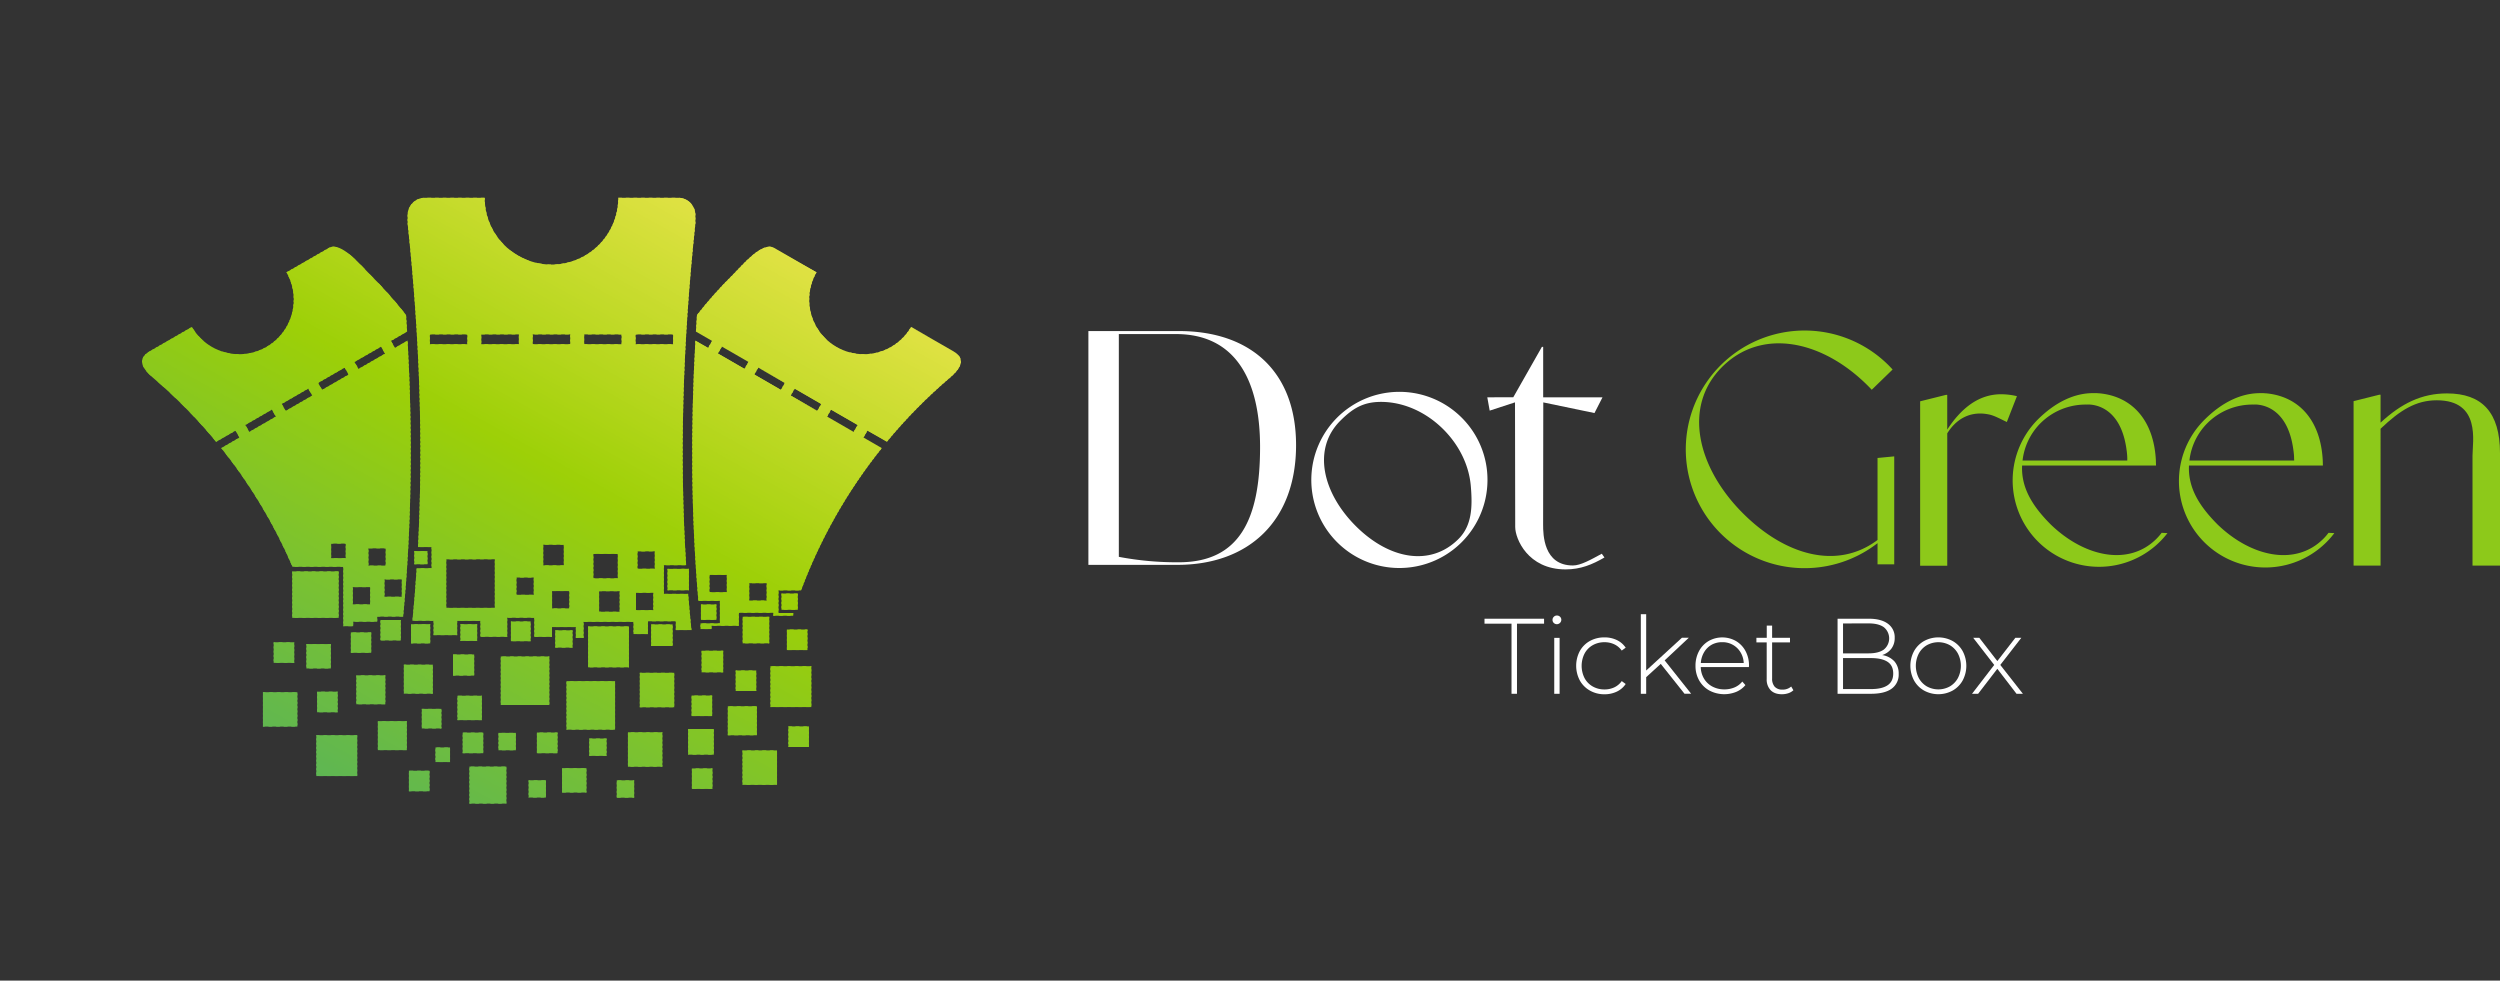 <svg xmlns="http://www.w3.org/2000/svg" xmlns:xlink="http://www.w3.org/1999/xlink" viewBox="0 0 1678.81 658.5">
  <rect x="0" y="0" width="1678.81" height="658.5" fill="#333333" stroke="none"/>
  <defs>
    <clipPath id="e3e6a2cd-a800-43d9-9f94-9d147054bb00" transform="translate(95.42 132.81)">
      <path d="M181.53,284.07q1.71-17.46,2.86-35.3h10V234.58h-9.12Q190.61,132,178.3,17.18V11.56A11.61,11.61,0,0,1,189.87,0h40.18a44.86,44.86,0,1,0,89.72,0H360a11.59,11.59,0,0,1,11.56,11.56v5.62q-13,121.68-6.21,229.55H350.4V266h16.28q1,12.24,2.23,24.31H358.4v-5.94H339.68V293H330v-8.2H296.47v10.77h-5.2v-7.31h-16v6.59H263.38V282H245.2v12.83h-18V284.14H211.58v9.54H195.73v-9.61Zm-21.45-.52h13.67v13.67H160.08V283.55Zm117.36,6.92v11.62h11.62V290.47ZM433,289.93h13.8v13.8H433v-13.8Zm-219.24-3.57v11.22H225V286.36Zm215.59-20.6h10.95V276.7H429.38V265.76Zm-246.56-28.5v8.83h8.84v-8.83ZM117,360.9h27.46v27.45H117V360.9ZM81.15,332h23.12v23.12H81.15V332Zm62.72-11.33h19.47v19.47H143.87V320.7ZM219.79,382h24.82v24.81H219.79V382ZM334.22,319h23.12v23.13H334.22V319Zm-158.45-5.46h19.47V333H175.77V313.55Zm36,20.84h16.4v16.4h-16.4v-16.4Zm114.48,24.55h23.12v23.12H326.25V358.94Zm-167.93-7.5h19.47v19.47H158.32V351.44ZM282,383h16.39v16.39H282V383Zm-16.83-23.88h13.81V373H265.12V359.14Zm-25.8.23H251V371H239.32V359.37ZM197,369.13h9.79v9.79H197v-9.79Zm88-44.56h32.61v32.61H285V324.57Zm137-10H449.4V342H421.94V314.56Zm-28.62,26.88h19.47v19.47H393.32V341.44ZM369,334.26h13.81v13.8H369v-13.8Zm-50.2,56.95h11.63v11.63H318.75V391.21Zm50.49-8H383V397h-13.8v-13.8Zm33.95-12.1h23.13v23.12H403.19V371.07Zm-4.63-53.69h13.8v13.81h-13.8V317.38Zm-31.9,39.33h17.21v17.2H366.66v-17.2ZM434,355h13.8v13.8H434V355ZM179.17,384.74H193v13.81H179.17V384.74Zm-61.64-53.06h13.81v13.81H117.53V331.68Zm70.3,11.52H201v13.19H187.83V343.2Zm27.45,15.94h13.81V373H215.28V359.14Zm44.28,32h11.63v11.63H259.56V391.12Zm40.71-28H311.9v11.63H300.27V363.09Zm41.55-76.62v14.45h14.45V286.47Zm-94.15-2v13.24h13.24V284.48Zm128.06,19.66h14.48v14.48H375.73V304.14Zm-.45-31.1h10.38v10.38H375.28V273Zm-22.45-23.88v14.38h14.38V249.16Zm50.48,32.18h17.82v17.81H403.31V281.34Zm-103.83,6.47v27.46h27.46V287.81ZM240.85,308h32.61v32.61H240.85V308Zm-32.07-1.32H223v14.19H208.78V306.66Zm-28.19-20.34v12.89h12.89V286.32Zm-40.4,5.53h13.67v13.67H140.19V291.85ZM88.36,298.5h13.8v13.81H88.36V298.5Zm22,1.19h16.39v16.4H110.33v-16.4Zm-9.5-48.78H132V282.1H100.83V250.91Zm41,33.8H157.9v-3.45h17.4c5.88-61.51,6.41-123.62,3-185.39l-8.5,4.91-2.69-4.65,10.85-6.27c-.23-3.73-.47-7.47-.72-11.2a283.38,283.38,0,0,0-24.28-27.2c-5.4-5.28-19.31-22.56-27.55-17.8L96.93,50.07A36.65,36.65,0,0,1,33.45,86.73L5,103.14c-9.61,5.56-3.4,12.85,2.1,17.52a346.38,346.38,0,0,1,42.61,43.22l13-7.49L65.38,161,53.16,168.1A347.25,347.25,0,0,1,101,247.8h34.1v39.91h6.65v-3Zm233.57,4.93h6.94v-2.22h17.84l.53-.09v-8.64h23.12v2h13.38v-1.85h-9.89V263.65h15.16a346.8,346.8,0,0,1,54.23-95.55L484.44,161l2.68-4.65,13,7.49a346.38,346.38,0,0,1,42.61-43.22c5.5-4.67,11.71-12,2.09-17.52L516.37,86.73a36.65,36.65,0,0,1-63.48-36.66L424.45,33.66c-8.24-4.76-22.15,12.52-27.55,17.8a282,282,0,0,0-24.28,27.2c-.26,3.73-.49,7.47-.72,11.2l10.85,6.27-2.69,4.65-8.51-4.91c-3.25,58.23-3,116.76,2,174.81H388v15.1H375v3.86Zm5.6-36.38h11.62v11.62H381V253.26Zm26.76,5.57h11.62v11.63H407.71V258.83ZM251.38,255V266.6H263V255Zm18-22v13.81h13.81V233Zm5.93,31.12v11.63H286.9V264.12Zm31.58.06V278h13.81V264.18Zm-3.84-25v16.39h16.4V239.15Zm28.61,26.12V276.9h11.63V265.27Zm1-27.84v11.63h11.62V237.43Zm-128.41,5.33v32.61h32.6V242.76Zm-77.3-10.58h9.79V242h-9.79v-9.79Zm25,3.18h11.63V247H152V235.36Zm-10.44,26.05h11.63V273H141.51V261.41Zm21.26-5.15H174.4v11.62H162.77V256.26ZM274.91,91.74H262.32v6.57H287.5V91.74Zm47.13,0H296.86v6.57H322V91.74Zm34.54,0H331.4v6.57h25.18V91.74Zm50.6,18.5-2.68,4.65L386.68,104.6l2.68-4.65,17.82,10.29Zm24.44,14.1L428.94,129l-17.82-10.29,2.68-4.65,17.82,10.28Zm24.44,14.12-2.68,4.65-17.82-10.29,2.68-4.66,17.82,10.3Zm24.44,14.1-2.68,4.66L460,146.93l2.68-4.65,17.82,10.28ZM142.63,110.24,160.45,100l2.69,4.65-17.82,10.29-2.69-4.65Zm-24.43,14.1L136,114.06l2.69,4.65L120.88,129l-2.68-4.66ZM93.75,138.46l17.82-10.3,2.69,4.66L96.44,143.11l-2.69-4.65Zm-24.43,14.1,17.81-10.28,2.69,4.65L72,157.22l-2.68-4.66ZM227.78,91.74v6.57H253V91.74Zm-34.54,0v6.57h25.18V91.74Z" style="fill: none;clip-rule: evenodd"/>
    </clipPath>
  </defs>
  <g id="bc6bab3b-93c0-4d37-97b8-b8f9e6065e97" data-name="Layer 2">
    <g id="b995a3f0-cbb1-4a7c-83b3-d81d3a6acf01" data-name="Layer 1">
      <g style="clip-path: url(#e3e6a2cd-a800-43d9-9f94-9d147054bb00)">
        <polygon points="0.7 403.07 0.61 403.24 456.31 657.41 456.4 657.25 0.7 403.07" style="fill: #5db654;fill-rule: evenodd"/>
        <rect x="131.47" y="136.07" width="3.74" height="521.8" transform="translate(-182.86 452.77) rotate(-60.84)" style="fill: #5eb653"/>
        <rect x="132.69" y="133.89" width="3.74" height="521.8" transform="translate(-180.37 452.92) rotate(-60.86)" style="fill: #5eb652"/>
        <rect x="133.9" y="131.71" width="3.74" height="521.8" transform="translate(-177.83 452.75) rotate(-60.85)" style="fill: #5fb751"/>
        <rect x="135.12" y="129.53" width="3.74" height="521.8" transform="translate(-175.3 452.7) rotate(-60.85)" style="fill: #60b751"/>
        <rect x="136.34" y="127.35" width="3.74" height="521.8" transform="translate(-172.76 452.58) rotate(-60.84)" style="fill: #60b750"/>
        <rect x="137.55" y="125.17" width="3.74" height="521.8" transform="translate(-170.25 452.59) rotate(-60.85)" style="fill: #61b74f"/>
        <rect x="138.77" y="123" width="3.74" height="521.79" transform="translate(-167.73 452.58) rotate(-60.86)" style="fill: #61b84e"/>
        <rect x="139.98" y="120.82" width="3.74" height="521.79" transform="translate(-165.18 452.41) rotate(-60.84)" style="fill: #62b84e"/>
        <rect x="141.2" y="118.64" width="3.74" height="521.8" transform="translate(-162.67 452.49) rotate(-60.86)" style="fill: #63b84d"/>
        <rect x="142.41" y="116.46" width="3.74" height="521.8" transform="translate(-160.13 452.3) rotate(-60.84)" style="fill: #63b84c"/>
        <rect x="143.63" y="114.28" width="3.74" height="521.8" transform="translate(-157.61 452.31) rotate(-60.85)" style="fill: #64b94b"/>
        <rect x="144.85" y="112.1" width="3.74" height="521.79" transform="translate(-155.09 452.3) rotate(-60.86)" style="fill: #64b94b"/>
        <rect x="146.06" y="109.92" width="3.74" height="521.8" transform="translate(-152.54 452.11) rotate(-60.84)" style="fill: #65b94a"/>
        <rect x="147.28" y="107.74" width="3.74" height="521.8" transform="translate(-150.03 452.12) rotate(-60.85)" style="fill: #66b949"/>
        <rect x="148.49" y="105.56" width="3.74" height="521.8" transform="translate(-147.5 452.06) rotate(-60.85)" style="fill: #66ba49"/>
        <rect x="149.71" y="103.38" width="3.74" height="521.8" transform="translate(-144.97 452.01) rotate(-60.85)" style="fill: #67ba48"/>
        <rect x="150.93" y="101.2" width="3.74" height="521.8" transform="translate(-142.45 452) rotate(-60.85)" style="fill: #67ba47"/>
        <rect x="152.14" y="99.02" width="3.74" height="521.8" transform="translate(-139.91 451.83) rotate(-60.84)" style="fill: #68ba46"/>
        <rect x="153.36" y="96.84" width="3.74" height="521.8" transform="translate(-137.39 451.84) rotate(-60.85)" style="fill: #69bb46"/>
        <rect x="154.57" y="94.66" width="3.74" height="521.79" transform="translate(-134.86 451.72) rotate(-60.84)" style="fill: #69bb45"/>
        <rect x="155.79" y="92.48" width="3.74" height="521.8" transform="translate(-132.34 451.79) rotate(-60.86)" style="fill: #6abb44"/>
        <rect x="157" y="90.3" width="3.74" height="521.8" transform="translate(-129.81 451.67) rotate(-60.85)" style="fill: #6bbb43"/>
        <rect x="158.22" y="88.12" width="3.74" height="521.8" transform="translate(-127.29 451.65) rotate(-60.85)" style="fill: #6bbc43"/>
        <rect x="159.44" y="85.94" width="3.74" height="521.8" transform="translate(-124.76 451.58) rotate(-60.85)" style="fill: #6cbc42"/>
        <rect x="160.65" y="83.76" width="3.74" height="521.8" transform="translate(-122.23 451.46) rotate(-60.84)" style="fill: #6cbc41"/>
        <rect x="161.87" y="81.58" width="3.74" height="521.8" transform="translate(-119.7 451.47) rotate(-60.85)" style="fill: #6dbc40"/>
        <rect x="163.08" y="79.4" width="3.74" height="521.8" transform="translate(-117.18 451.4) rotate(-60.85)" style="fill: #6ebd40"/>
        <rect x="164.3" y="77.22" width="3.74" height="521.8" transform="translate(-114.65 451.44) rotate(-60.86)" style="fill: #6ebd3f"/>
        <rect x="165.51" y="75.04" width="3.74" height="521.8" transform="translate(-112.12 451.3) rotate(-60.85)" style="fill: #6fbd3e"/>
        <rect x="166.73" y="72.86" width="3.74" height="521.8" transform="translate(-109.59 451.18) rotate(-60.84)" style="fill: #6fbd3e"/>
        <rect x="167.95" y="70.68" width="3.74" height="521.8" transform="translate(-107.07 451.19) rotate(-60.85)" style="fill: #70be3d"/>
        <rect x="169.16" y="68.5" width="3.74" height="521.79" transform="translate(-104.54 451.07) rotate(-60.84)" style="fill: #71be3c"/>
        <rect x="170.38" y="66.32" width="3.74" height="521.8" transform="translate(-102.01 451.13) rotate(-60.86)" style="fill: #71be3b"/>
        <rect x="171.59" y="64.14" width="3.74" height="521.79" transform="translate(-99.49 451.08) rotate(-60.86)" style="fill: #72be3b"/>
        <rect x="172.81" y="61.96" width="3.74" height="521.8" transform="translate(-96.96 450.9) rotate(-60.84)" style="fill: #73bf3a"/>
        <rect x="174.02" y="59.79" width="3.74" height="521.8" transform="translate(-94.43 450.91) rotate(-60.85)" style="fill: #73bf39"/>
        <rect x="175.24" y="57.61" width="3.74" height="521.8" transform="translate(-91.9 450.77) rotate(-60.84)" style="fill: #74bf38"/>
        <rect x="176.46" y="55.43" width="3.74" height="521.8" transform="translate(-89.38 450.77) rotate(-60.85)" style="fill: #74bf38"/>
        <rect x="177.67" y="53.25" width="3.74" height="521.8" transform="translate(-86.85 450.66) rotate(-60.84)" style="fill: #75c037"/>
        <rect x="178.89" y="51.07" width="3.74" height="521.8" transform="translate(-84.32 450.75) rotate(-60.86)" style="fill: #76c036"/>
        <rect x="180.1" y="48.89" width="3.74" height="521.79" transform="translate(-81.8 450.61) rotate(-60.85)" style="fill: #76c035"/>
        <rect x="181.32" y="46.71" width="3.74" height="521.8" transform="translate(-79.27 450.49) rotate(-60.84)" style="fill: #77c035"/>
        <rect x="182.53" y="44.53" width="3.74" height="521.8" transform="translate(-76.74 450.49) rotate(-60.85)" style="fill: #77c134"/>
        <rect x="183.75" y="42.35" width="3.74" height="521.8" transform="translate(-74.22 450.38) rotate(-60.84)" style="fill: #78c133"/>
        <rect x="184.97" y="40.17" width="3.74" height="521.79" transform="translate(-71.69 450.43) rotate(-60.86)" style="fill: #79c133"/>
        <rect x="186.18" y="37.99" width="3.74" height="521.79" transform="translate(-69.16 450.38) rotate(-60.86)" style="fill: #79c132"/>
        <rect x="187.4" y="35.81" width="3.74" height="521.8" transform="translate(-66.64 450.23) rotate(-60.84)" style="fill: #7ac231"/>
        <rect x="188.61" y="33.63" width="3.74" height="521.8" transform="translate(-64.11 450.23) rotate(-60.85)" style="fill: #7bc230"/>
        <rect x="189.83" y="31.45" width="3.74" height="521.8" transform="translate(-61.58 450.12) rotate(-60.84)" style="fill: #7bc230"/>
        <rect x="191.04" y="29.27" width="3.74" height="521.8" transform="translate(-59.05 450.15) rotate(-60.86)" style="fill: #7cc22f"/>
        <rect x="192.26" y="27.09" width="3.74" height="521.79" transform="translate(-56.52 450.07) rotate(-60.85)" style="fill: #7cc32e"/>
        <rect x="193.48" y="24.91" width="3.74" height="521.8" transform="translate(-54 450) rotate(-60.85)" style="fill: #7dc32d"/>
        <rect x="194.69" y="22.73" width="3.74" height="521.8" transform="translate(-51.47 450) rotate(-60.86)" style="fill: #7ec32d"/>
        <rect x="195.91" y="20.55" width="3.74" height="521.8" transform="translate(-48.95 449.84) rotate(-60.84)" style="fill: #7ec32c"/>
        <rect x="197.12" y="18.37" width="3.74" height="521.8" transform="translate(-46.41 449.87) rotate(-60.86)" style="fill: #7fc42b"/>
        <rect x="198.34" y="16.19" width="3.74" height="521.8" transform="translate(-43.9 449.7) rotate(-60.84)" style="fill: #7fc42a"/>
        <rect x="199.55" y="14.01" width="3.74" height="521.8" transform="translate(-41.36 449.76) rotate(-60.86)" style="fill: #80c42a"/>
        <rect x="200.77" y="11.83" width="3.74" height="521.79" transform="translate(-38.83 449.7) rotate(-60.86)" style="fill: #81c429"/>
        <rect x="201.99" y="9.65" width="3.74" height="521.8" transform="translate(-36.31 449.59) rotate(-60.85)" style="fill: #81c528"/>
        <rect x="203.2" y="7.47" width="3.74" height="521.8" transform="translate(-33.78 449.57) rotate(-60.85)" style="fill: #82c527"/>
        <rect x="204.42" y="5.29" width="3.74" height="521.8" transform="translate(-31.27 449.4) rotate(-60.83)" style="fill: #82c527"/>
        <rect x="205.63" y="3.11" width="3.74" height="521.8" transform="translate(-28.72 449.46) rotate(-60.85)" style="fill: #83c526"/>
        <rect x="206.85" y="0.93" width="3.74" height="521.79" transform="translate(-26.2 449.37) rotate(-60.85)" style="fill: #84c625"/>
        <rect x="208.06" y="-1.24" width="3.74" height="521.79" transform="translate(-23.68 449.26) rotate(-60.84)" style="fill: #84c625"/>
        <rect x="209.28" y="-3.42" width="3.74" height="521.8" transform="translate(-21.13 449.34) rotate(-60.86)" style="fill: #85c624"/>
        <rect x="210.5" y="-5.6" width="3.74" height="521.8" transform="translate(-18.63 449.12) rotate(-60.83)" style="fill: #86c623"/>
        <rect x="211.71" y="-7.78" width="3.74" height="521.8" transform="translate(-16.09 449.18) rotate(-60.85)" style="fill: #86c722"/>
        <rect x="212.93" y="-9.96" width="3.74" height="521.79" transform="translate(-13.56 449.11) rotate(-60.85)" style="fill: #87c722"/>
        <rect x="214.14" y="-12.14" width="3.74" height="521.8" transform="translate(-11.05 449) rotate(-60.84)" style="fill: #87c721"/>
        <rect x="215.36" y="-14.32" width="3.74" height="521.8" transform="translate(-8.51 449) rotate(-60.85)" style="fill: #88c720"/>
        <rect x="216.57" y="-16.5" width="3.74" height="521.8" transform="translate(-5.98 448.93) rotate(-60.85)" style="fill: #89c81f"/>
        <rect x="217.79" y="-18.68" width="3.74" height="521.8" transform="translate(-3.45 448.91) rotate(-60.86)" style="fill: #89c81f"/>
        <rect x="219.01" y="-20.86" width="3.74" height="521.8" transform="translate(-0.95 448.75) rotate(-60.84)" style="fill: #8ac81e"/>
        <rect x="220.22" y="-23.04" width="3.74" height="521.8" transform="translate(1.61 448.8) rotate(-60.86)" style="fill: #8ac81d"/>
        <rect x="221.44" y="-25.22" width="3.74" height="521.79" transform="translate(4.13 448.72) rotate(-60.85)" style="fill: #8bc91c"/>
        <rect x="222.65" y="-27.4" width="3.74" height="521.8" transform="translate(6.64 448.61) rotate(-60.84)" style="fill: #8cc91c"/>
        <rect x="223.87" y="-29.58" width="3.74" height="521.8" transform="translate(9.2 448.67) rotate(-60.86)" style="fill: #8cc91b"/>
        <rect x="225.08" y="-31.76" width="3.74" height="521.8" transform="translate(11.69 448.47) rotate(-60.84)" style="fill: #8dc91a"/>
        <rect x="226.3" y="-33.94" width="3.74" height="521.8" transform="translate(14.24 448.52) rotate(-60.86)" style="fill: #8eca1a"/>
        <rect x="227.52" y="-36.12" width="3.74" height="521.79" transform="translate(16.76 448.44) rotate(-60.85)" style="fill: #8eca19"/>
        <rect x="228.73" y="-38.3" width="3.74" height="521.8" transform="translate(19.27 448.31) rotate(-60.84)" style="fill: #8fca18"/>
        <rect x="229.95" y="-40.48" width="3.74" height="521.79" transform="translate(21.82 448.34) rotate(-60.85)" style="fill: #8fca17"/>
        <rect x="231.16" y="-42.66" width="3.74" height="521.8" transform="translate(24.33 448.22) rotate(-60.84)" style="fill: #90cb17"/>
        <rect x="232.38" y="-44.84" width="3.74" height="521.8" transform="translate(26.89 448.27) rotate(-60.86)" style="fill: #91cb16"/>
        <rect x="233.59" y="-47.02" width="3.74" height="521.8" transform="translate(29.39 448.14) rotate(-60.85)" style="fill: #91cb15"/>
        <rect x="234.81" y="-49.2" width="3.74" height="521.8" transform="translate(31.9 448.03) rotate(-60.84)" style="fill: #92cb14"/>
        <rect x="236.03" y="-51.38" width="3.74" height="521.8" transform="translate(34.46 448.05) rotate(-60.85)" style="fill: #92cc14"/>
        <rect x="237.24" y="-53.56" width="3.74" height="521.79" transform="translate(36.95 447.89) rotate(-60.83)" style="fill: #93cc13"/>
        <rect x="238.46" y="-55.74" width="3.74" height="521.8" transform="translate(39.53 447.98) rotate(-60.86)" style="fill: #94cc12"/>
        <rect x="239.67" y="-57.92" width="3.74" height="521.79" transform="translate(42.05 447.9) rotate(-60.86)" style="fill: #94cc11"/>
        <rect x="240.89" y="-60.1" width="3.74" height="521.8" transform="translate(44.56 447.81) rotate(-60.85)" style="fill: #95cd11"/>
        <rect x="242.11" y="-62.28" width="3.74" height="521.8" transform="translate(47.1 447.78) rotate(-60.86)" style="fill: #95cd10"/>
        <rect x="243.32" y="-64.45" width="3.74" height="521.8" transform="translate(49.59 447.63) rotate(-60.84)" style="fill: #96cd0f"/>
        <rect x="244.54" y="-66.63" width="3.74" height="521.8" transform="translate(52.15 447.67) rotate(-60.86)" style="fill: #97cd0f"/>
        <rect x="245.75" y="-68.81" width="3.74" height="521.79" transform="translate(54.65 447.54) rotate(-60.84)" style="fill: #97ce0e"/>
        <rect x="246.97" y="-70.99" width="3.74" height="521.8" transform="translate(57.23 447.6) rotate(-60.86)" style="fill: #98ce0d"/>
        <rect x="248.18" y="-73.17" width="3.74" height="521.8" transform="translate(59.74 447.5) rotate(-60.86)" style="fill: #99ce0c"/>
        <rect x="249.4" y="-75.35" width="3.74" height="521.8" transform="translate(62.22 447.35) rotate(-60.84)" style="fill: #99ce0c"/>
        <rect x="250.61" y="-77.53" width="3.74" height="521.8" transform="translate(64.79 447.39) rotate(-60.86)" style="fill: #9acf0b"/>
        <rect x="251.83" y="-79.71" width="3.74" height="521.8" transform="translate(67.27 447.24) rotate(-60.84)" style="fill: #9acf0a"/>
        <rect x="253.05" y="-81.89" width="3.74" height="521.8" transform="translate(69.85 447.28) rotate(-60.86)" style="fill: #9bcf09"/>
        <rect x="254.26" y="-84.07" width="3.74" height="521.79" transform="translate(72.39 447.25) rotate(-60.86)" style="fill: #9ccf09"/>
        <rect x="255.48" y="-86.25" width="3.74" height="521.8" transform="translate(74.85 447.07) rotate(-60.84)" style="fill: #9cd008"/>
        <rect x="256.69" y="-88.43" width="3.74" height="521.8" transform="translate(77.43 447.11) rotate(-60.86)" style="fill: #9dd007"/>
        <rect x="257.91" y="-90.61" width="3.74" height="521.8" transform="translate(79.9 446.95) rotate(-60.83)" style="fill: #9ed008"/>
        <rect x="259.13" y="-92.79" width="3.74" height="521.8" transform="translate(82.48 446.99) rotate(-60.85)" style="fill: #9ed008"/>
        <rect x="260.34" y="-94.97" width="3.74" height="521.79" transform="translate(84.99 446.91) rotate(-60.85)" style="fill: #9fd109"/>
        <rect x="261.56" y="-97.15" width="3.74" height="521.8" transform="translate(87.54 446.89) rotate(-60.86)" style="fill: #a0d10a"/>
        <rect x="262.77" y="-99.33" width="3.74" height="521.8" transform="translate(90.08 446.86) rotate(-60.86)" style="fill: #a1d10b"/>
        <rect x="263.99" y="-101.51" width="3.74" height="521.8" transform="translate(92.53 446.67) rotate(-60.83)" style="fill: #a2d10b"/>
        <rect x="265.2" y="-103.69" width="3.74" height="521.8" transform="translate(95.11 446.71) rotate(-60.85)" style="fill: #a3d10c"/>
        <rect x="266.42" y="-105.87" width="3.74" height="521.8" transform="translate(97.6 446.58) rotate(-60.84)" style="fill: #a3d20d"/>
        <rect x="267.64" y="-108.05" width="3.74" height="521.8" transform="translate(100.16 446.58) rotate(-60.85)" style="fill: #a4d20d"/>
        <rect x="268.85" y="-110.23" width="3.74" height="521.79" transform="translate(102.72 446.57) rotate(-60.86)" style="fill: #a5d20e"/>
        <rect x="270.07" y="-112.41" width="3.74" height="521.8" transform="translate(105.2 446.44) rotate(-60.84)" style="fill: #a6d20f"/>
        <rect x="271.28" y="-114.59" width="3.74" height="521.8" transform="translate(107.76 446.44) rotate(-60.86)" style="fill: #a7d310"/>
        <rect x="272.5" y="-116.77" width="3.74" height="521.8" transform="translate(110.24 446.31) rotate(-60.84)" style="fill: #a7d310"/>
        <rect x="273.71" y="-118.95" width="3.74" height="521.8" transform="translate(112.8 446.3) rotate(-60.85)" style="fill: #a8d311"/>
        <rect x="274.93" y="-121.13" width="3.74" height="521.79" transform="translate(115.34 446.27) rotate(-60.86)" style="fill: #a9d312"/>
        <rect x="276.15" y="-123.31" width="3.74" height="521.79" transform="translate(117.81 446.12) rotate(-60.84)" style="fill: #aad313"/>
        <rect x="277.36" y="-125.48" width="3.74" height="521.8" transform="translate(120.42 446.19) rotate(-60.86)" style="fill: #abd413"/>
        <rect x="278.58" y="-127.66" width="3.74" height="521.8" transform="translate(122.87 446.03) rotate(-60.84)" style="fill: #acd414"/>
        <rect x="279.79" y="-129.84" width="3.74" height="521.8" transform="translate(125.43 446.02) rotate(-60.85)" style="fill: #acd415"/>
        <rect x="281.01" y="-132.02" width="3.74" height="521.79" transform="translate(127.97 445.98) rotate(-60.85)" style="fill: #add416"/>
        <rect x="282.22" y="-134.2" width="3.74" height="521.8" transform="translate(130.49 445.91) rotate(-60.85)" style="fill: #aed516"/>
        <rect x="283.44" y="-136.38" width="3.74" height="521.8" transform="translate(133.02 445.86) rotate(-60.85)" style="fill: #afd517"/>
        <rect x="284.66" y="-138.56" width="3.74" height="521.8" transform="translate(135.53 445.78) rotate(-60.85)" style="fill: #b0d518"/>
        <rect x="285.87" y="-140.74" width="3.74" height="521.8" transform="translate(138.06 445.73) rotate(-60.85)" style="fill: #b0d519"/>
        <rect x="287.09" y="-142.92" width="3.74" height="521.8" transform="translate(140.55 445.63) rotate(-60.84)" style="fill: #b1d519"/>
        <rect x="288.3" y="-145.1" width="3.74" height="521.8" transform="translate(143.11 445.61) rotate(-60.85)" style="fill: #b2d61a"/>
        <rect x="289.52" y="-147.28" width="3.74" height="521.79" transform="translate(145.66 445.58) rotate(-60.85)" style="fill: #b3d61b"/>
        <rect x="290.73" y="-149.46" width="3.74" height="521.79" transform="translate(148.13 445.46) rotate(-60.84)" style="fill: #b4d61c"/>
        <rect x="291.95" y="-151.64" width="3.74" height="521.8" transform="translate(150.74 445.5) rotate(-60.86)" style="fill: #b5d61c"/>
        <rect x="293.17" y="-153.82" width="3.74" height="521.8" transform="translate(153.19 445.35) rotate(-60.84)" style="fill: #b5d61d"/>
        <rect x="294.38" y="-156" width="3.74" height="521.8" transform="translate(155.75 445.33) rotate(-60.85)" style="fill: #b6d71e"/>
        <rect x="295.6" y="-158.18" width="3.74" height="521.8" transform="translate(158.31 445.31) rotate(-60.86)" style="fill: #b7d71f"/>
        <rect x="296.81" y="-160.36" width="3.74" height="521.8" transform="translate(160.76 445.17) rotate(-60.84)" style="fill: #b8d71f"/>
        <rect x="298.03" y="-162.54" width="3.74" height="521.8" transform="translate(163.36 445.2) rotate(-60.86)" style="fill: #b9d720"/>
        <rect x="299.24" y="-164.72" width="3.74" height="521.8" transform="translate(165.86 445.11) rotate(-60.85)" style="fill: #b9d821"/>
        <rect x="300.46" y="-166.9" width="3.74" height="521.8" transform="translate(168.42 445.09) rotate(-60.86)" style="fill: #bad821"/>
        <rect x="301.68" y="-169.08" width="3.74" height="521.79" transform="translate(170.94 445.03) rotate(-60.86)" style="fill: #bbd822"/>
        <rect x="302.89" y="-171.26" width="3.74" height="521.8" transform="translate(173.45 444.95) rotate(-60.85)" style="fill: #bcd823"/>
        <rect x="304.11" y="-173.44" width="3.74" height="521.8" transform="translate(176 444.92) rotate(-60.86)" style="fill: #bdd824"/>
        <rect x="305.32" y="-175.62" width="3.74" height="521.79" transform="translate(178.46 444.8) rotate(-60.84)" style="fill: #bed924"/>
        <rect x="306.54" y="-177.8" width="3.74" height="521.8" transform="translate(181.06 444.81) rotate(-60.86)" style="fill: #bed925"/>
        <rect x="307.75" y="-179.98" width="3.74" height="521.8" transform="translate(183.55 444.72) rotate(-60.85)" style="fill: #bfd926"/>
        <rect x="308.97" y="-182.16" width="3.74" height="521.8" transform="translate(186.08 444.67) rotate(-60.85)" style="fill: #c0d927"/>
        <rect x="310.19" y="-184.34" width="3.74" height="521.8" transform="translate(188.63 444.64) rotate(-60.86)" style="fill: #c1da27"/>
        <rect x="311.4" y="-186.52" width="3.74" height="521.8" transform="translate(191.08 444.51) rotate(-60.84)" style="fill: #c2da28"/>
        <rect x="312.62" y="-188.69" width="3.74" height="521.8" transform="translate(193.65 444.49) rotate(-60.85)" style="fill: #c2da29"/>
        <rect x="313.83" y="-190.87" width="3.74" height="521.79" transform="translate(196.14 444.4) rotate(-60.84)" style="fill: #c3da2a"/>
        <rect x="315.05" y="-193.05" width="3.74" height="521.8" transform="translate(198.74 444.41) rotate(-60.86)" style="fill: #c4da2a"/>
        <rect x="316.26" y="-195.23" width="3.74" height="521.8" transform="translate(201.26 444.34) rotate(-60.85)" style="fill: #c5db2b"/>
        <rect x="317.48" y="-197.41" width="3.74" height="521.8" transform="translate(203.72 444.23) rotate(-60.84)" style="fill: #c6db2c"/>
        <rect x="318.7" y="-199.59" width="3.74" height="521.8" transform="translate(206.29 444.21) rotate(-60.85)" style="fill: #c7db2d"/>
        <rect x="319.91" y="-201.77" width="3.74" height="521.8" transform="translate(208.77 444.12) rotate(-60.84)" style="fill: #c7db2d"/>
        <rect x="321.13" y="-203.95" width="3.74" height="521.8" transform="translate(211.36 444.11) rotate(-60.85)" style="fill: #c8db2e"/>
        <rect x="322.34" y="-206.13" width="3.74" height="521.79" transform="translate(213.93 444.09) rotate(-60.86)" style="fill: #c9dc2f"/>
        <rect x="323.56" y="-208.31" width="3.74" height="521.8" transform="translate(216.42 444) rotate(-60.85)" style="fill: #cadc30"/>
        <rect x="324.77" y="-210.49" width="3.74" height="521.8" transform="translate(218.93 443.94) rotate(-60.85)" style="fill: #cbdc30"/>
        <rect x="325.99" y="-212.67" width="3.74" height="521.8" transform="translate(221.42 443.85) rotate(-60.84)" style="fill: #cbdc31"/>
        <rect x="327.21" y="-214.85" width="3.74" height="521.8" transform="translate(223.99 443.83) rotate(-60.85)" style="fill: #ccdd32"/>
        <rect x="328.42" y="-217.03" width="3.74" height="521.8" transform="translate(226.47 443.73) rotate(-60.84)" style="fill: #cddd33"/>
        <rect x="329.64" y="-219.21" width="3.74" height="521.8" transform="translate(229.11 443.76) rotate(-60.86)" style="fill: #cedd33"/>
        <rect x="330.85" y="-221.39" width="3.74" height="521.79" transform="translate(231.61 443.69) rotate(-60.86)" style="fill: #cfdd34"/>
        <rect x="332.07" y="-223.57" width="3.74" height="521.8" transform="translate(234.05 443.57) rotate(-60.84)" style="fill: #d0dd35"/>
        <rect x="333.28" y="-225.75" width="3.74" height="521.8" transform="translate(236.63 443.55) rotate(-60.85)" style="fill: #d0de35"/>
        <rect x="334.5" y="-227.93" width="3.74" height="521.8" transform="translate(239.1 443.46) rotate(-60.84)" style="fill: #d1de36"/>
        <rect x="335.72" y="-230.11" width="3.74" height="521.79" transform="translate(241.7 443.45) rotate(-60.85)" style="fill: #d2de37"/>
        <rect x="336.93" y="-232.29" width="3.74" height="521.79" transform="translate(244.26 443.41) rotate(-60.86)" style="fill: #d3de38"/>
        <rect x="338.15" y="-234.47" width="3.74" height="521.8" transform="translate(246.71 443.31) rotate(-60.85)" style="fill: #d4df38"/>
        <rect x="339.36" y="-236.65" width="3.74" height="521.8" transform="translate(249.26 443.26) rotate(-60.85)" style="fill: #d4df39"/>
        <rect x="340.58" y="-238.83" width="3.74" height="521.8" transform="translate(251.73 443.17) rotate(-60.84)" style="fill: #d5df3a"/>
        <rect x="341.79" y="-241.01" width="3.74" height="521.8" transform="translate(254.3 443.14) rotate(-60.85)" style="fill: #d6df3b"/>
        <rect x="343.01" y="-243.19" width="3.74" height="521.79" transform="translate(256.86 443.1) rotate(-60.85)" style="fill: #d7df3b"/>
        <rect x="344.23" y="-245.37" width="3.74" height="521.8" transform="translate(259.38 443.05) rotate(-60.85)" style="fill: #d8e03c"/>
        <rect x="345.44" y="-247.55" width="3.74" height="521.8" transform="translate(261.93 443) rotate(-60.86)" style="fill: #d9e03d"/>
        <rect x="346.66" y="-249.73" width="3.74" height="521.8" transform="translate(264.36 442.89) rotate(-60.84)" style="fill: #d9e03e"/>
        <rect x="347.87" y="-251.9" width="3.74" height="521.8" transform="translate(266.94 442.86) rotate(-60.85)" style="fill: #dae03e"/>
        <rect x="349.09" y="-254.08" width="3.74" height="521.8" transform="translate(269.41 442.77) rotate(-60.84)" style="fill: #dbe13f"/>
        <rect x="350.3" y="-256.26" width="3.74" height="521.8" transform="translate(272.03 442.77) rotate(-60.86)" style="fill: #dce140"/>
        <rect x="351.52" y="-258.44" width="3.74" height="521.79" transform="translate(274.54 442.7) rotate(-60.85)" style="fill: #dde141"/>
        <rect x="352.74" y="-260.62" width="3.74" height="521.8" transform="translate(277.05 442.64) rotate(-60.85)" style="fill: #dee141"/>
        <rect x="353.95" y="-262.8" width="3.74" height="521.8" transform="translate(279.59 442.59) rotate(-60.85)" style="fill: #dee142"/>
        <rect x="355.17" y="-264.98" width="3.74" height="521.8" transform="translate(282.05 442.5) rotate(-60.84)" style="fill: #dfe243"/>
        <rect x="357.26" y="-265.67" width="0.32" height="521.8" transform="translate(283.07 442.6) rotate(-60.88)" style="fill: #e0e244"/>
      </g>
      <g>
        <g>
          <path d="M774.92,166.09c0,50.88-31.7,80.42-79.78,80.42H635.46v-157h61C744.52,89.55,774.91,116.93,774.92,166.09Zm-24.17,1.3c0-44.42-16.16-75.86-56.47-75.86H655.9V241.12a208.19,208.19,0,0,0,40.26,3.65C737.13,244.77,750.75,215.68,750.75,167.39Z" transform="translate(95.42 132.81)" style="fill: #fff"/>
          <path d="M903.46,189.48a59.15,59.15,0,1,1-17.32-41.83A58.85,58.85,0,0,1,903.46,189.48Zm-11.2,4.07c-1.17-13.79-7.69-27.27-18.38-38-12.21-12.21-27.47-18.48-41.88-18.48-11.76,0-18.87,4.17-27.39,12.69-18.93,18.94-11.83,48.45,10.39,70.66s50,27.65,69,8.71C893.12,220,893.44,207.38,892.26,193.55Z" transform="translate(95.42 132.81)" style="fill: #fff"/>
          <path d="M982,241.56c-8.2,4.75-16,8-26.09,8-25.44,0-33.83-20.7-33.83-28.45l-.14-83.73-17,5.56L903.33,134l17.46-.05L940,100.13h.86V134H980.7l-5.39,10.56-34.38-7.15-.11,82c0,6.69.21,27.51,20,27.51,5.17,0,11.86-3.79,19.41-7.89Z" transform="translate(95.42 132.81)" style="fill: #fff"/>
          <path d="M1176.6,173.66v72.51h-11.21V231.93a79.79,79.79,0,1,1,7.45-119.41c.91.92,1.82,1.87,2.66,2.82l-14,13.59c-.85-.92-1.72-1.82-2.59-2.69C1128.36,95.67,1087.67,87,1061,113.62s-16.6,67.68,14,98.25c28.27,28.27,63.31,38.28,90.39,17.93V174.73Z" transform="translate(95.42 132.81)" style="fill: #8dc91a"/>
          <path d="M1259,133.23l-6.78,17.35c-4.09-1.94-8.36-4.28-11.72-5-10.77-2.39-21.18,1.2-28.29,12.62v88.9H1194V136.68l17.33-4.32h.86v23.3c9.49-14.45,21.13-23.72,36.22-23.72A45.83,45.83,0,0,1,1259,133.23Z" transform="translate(95.42 132.81)" style="fill: #8dc91a"/>
          <path d="M1360.09,225.19a58,58,0,1,1-87.36-76c12-12,25-18.19,38-18v0c.31,0,.59,0,.87,0s.56,0,.84,0c.51,0,1,.08,1.53.1.08,0,.13,0,.18,0,22.28,2,36.78,18.23,38.15,45,0,1.14.08,2.31.1,3.51h-89.93c-.66,14.79,6.71,27.07,19.33,39.69,22.57,21.73,52.34,28.1,70.91,9.49a36,36,0,0,0,3.47-4Zm-97.32-48.73h70.33c0-.47,0-.92,0-1.38a1.32,1.32,0,0,0,0-.28,39,39,0,0,0-.29-4,6.57,6.57,0,0,0-.1-.82c-4.12-33.59-26.93-31.11-26.93-31.11a42.91,42.91,0,0,0-30.87,12.43A42.28,42.28,0,0,0,1262.77,176.46Z" transform="translate(95.42 132.81)" style="fill: #8dc91a"/>
          <path d="M1472.15,225.19a58.67,58.67,0,0,1-5.3,6.09,58,58,0,0,1-82.06-82.07c12-12,25-18.19,38-18v0c.31,0,.58,0,.86,0s.56,0,.85,0c.51,0,1,.08,1.53.1.07,0,.13,0,.17,0,22.28,2,36.78,18.23,38.16,45,.05,1.14.08,2.31.1,3.51h-89.93c-.67,14.79,6.71,27.07,19.32,39.69,22.58,21.73,52.34,28.1,70.92,9.49a37,37,0,0,0,3.46-4Zm-97.32-48.73h70.34c0-.47,0-.92-.06-1.38a1.32,1.32,0,0,0,0-.28c0-1.38-.13-2.73-.28-4a6.51,6.51,0,0,0-.11-.82c-4.12-33.59-26.93-31.11-26.93-31.11a42.88,42.88,0,0,0-30.86,12.43A42.23,42.23,0,0,0,1374.83,176.46Z" transform="translate(95.42 132.81)" style="fill: #8dc91a"/>
          <path d="M1583.39,171.49V247h-18.46V173.21c0-9.48,5.75-37.22-24-37.22-14,0-24.59,6.61-37.74,19.11V247h-18.12V136.57l17.26-4.32h.86V151c14-12.94,27.6-19.62,44.63-19.62C1571.32,131.39,1583.4,144.11,1583.39,171.49Z" transform="translate(95.42 132.81)" style="fill: #8dc91a"/>
        </g>
        <g>
          <path d="M919.6,286H901.46v-3.32h40V286H923.27v47.08H919.6Z" transform="translate(95.42 132.81)" style="fill: #fff"/>
          <path d="M948,285.53a2.72,2.72,0,0,1-.86-2.06,2.81,2.81,0,0,1,.86-2.08,2.84,2.84,0,0,1,2.09-.87,2.94,2.94,0,0,1,2.09.83,2.75,2.75,0,0,1,.86,2,3,3,0,0,1-3,3A2.92,2.92,0,0,1,948,285.53Zm.29,10h3.6v37.58h-3.6Z" transform="translate(95.42 132.81)" style="fill: #fff"/>
          <path d="M972.23,330.92a17.56,17.56,0,0,1-6.77-6.8,21.16,21.16,0,0,1,0-19.73,17.35,17.35,0,0,1,6.77-6.77,19.81,19.81,0,0,1,9.79-2.41,19.06,19.06,0,0,1,8.25,1.76,15,15,0,0,1,6,5.15l-2.66,1.95a12.83,12.83,0,0,0-5-4.21,15.24,15.24,0,0,0-6.59-1.41,15.69,15.69,0,0,0-7.88,2,14.05,14.05,0,0,0-5.47,5.58,18.3,18.3,0,0,0,0,16.56,14.05,14.05,0,0,0,5.47,5.58,15.69,15.69,0,0,0,7.88,2,15.39,15.39,0,0,0,6.59-1.4,12.85,12.85,0,0,0,5-4.22l2.66,1.95a14.92,14.92,0,0,1-6,5.15,19.06,19.06,0,0,1-8.25,1.76A19.42,19.42,0,0,1,972.23,330.92Z" transform="translate(95.42 132.81)" style="fill: #fff"/>
          <path d="M1019.82,313l-9.79,8.92v11.16h-3.6V279.66h3.6v37.8l24-22h4.61l-16.2,15.19,17.78,22.39h-4.46Z" transform="translate(95.42 132.81)" style="fill: #fff"/>
          <path d="M1079,315.16h-32.33a15.78,15.78,0,0,0,2.23,7.81,14.31,14.31,0,0,0,5.65,5.29,17,17,0,0,0,8,1.87,17.2,17.2,0,0,0,6.81-1.33,13.38,13.38,0,0,0,5.22-3.93l2.08,2.38a16.05,16.05,0,0,1-6.15,4.54,21.46,21.46,0,0,1-18-.87,17.65,17.65,0,0,1-6.87-6.76,19.4,19.4,0,0,1-2.49-9.87,20.45,20.45,0,0,1,2.34-9.83,17.25,17.25,0,0,1,6.45-6.8,18.61,18.61,0,0,1,18.39,0,17.13,17.13,0,0,1,6.41,6.74,20.21,20.21,0,0,1,2.34,9.79Zm-25-15a13.5,13.5,0,0,0-5.07,5,16.21,16.21,0,0,0-2.2,7.24h28.8a15,15,0,0,0-2.16-7.2,14,14,0,0,0-12.24-6.77A14.49,14.49,0,0,0,1054,300.14Z" transform="translate(95.42 132.81)" style="fill: #fff"/>
          <path d="M1108.89,330.71a9.28,9.28,0,0,1-3.42,2,13.66,13.66,0,0,1-4.29.68q-4.89,0-7.56-2.7a10.27,10.27,0,0,1-2.66-7.52V298.59h-6.91V295.5H1091v-8.21h3.6v8.21h12v3.09h-12v24.2a8,8,0,0,0,1.76,5.58,6.78,6.78,0,0,0,5.22,1.91,8.35,8.35,0,0,0,5.83-2.09Z" transform="translate(95.42 132.81)" style="fill: #fff"/>
          <path d="M1176.75,311.34a12.33,12.33,0,0,1,2.84,8.42,11.54,11.54,0,0,1-4.68,9.87q-4.68,3.45-13.9,3.45h-22.46v-50.4h21q8.22,0,12.78,3.35a11.11,11.11,0,0,1,4.58,9.54,11.59,11.59,0,0,1-2.27,7.27,12.5,12.5,0,0,1-6.16,4.25A14,14,0,0,1,1176.75,311.34Zm-34.53-25.49v20.09h17.21q6.63,0,10.19-2.56a9.65,9.65,0,0,0,0-15q-3.57-2.57-10.19-2.56Zm29.92,41.51q3.78-2.55,3.78-7.89t-3.78-7.84q-3.78-2.52-11.13-2.52h-18.79v20.81H1161Q1168.36,329.92,1172.14,327.36Z" transform="translate(95.42 132.81)" style="fill: #fff"/>
          <path d="M1196.62,330.92a17.59,17.59,0,0,1-6.73-6.8,20.95,20.95,0,0,1,0-19.66,17.59,17.59,0,0,1,6.73-6.8,20.07,20.07,0,0,1,19.22,0,17.59,17.59,0,0,1,6.73,6.8,20.95,20.95,0,0,1,0,19.66,17.59,17.59,0,0,1-6.73,6.8,20.07,20.07,0,0,1-19.22,0Zm17.35-2.8a14.53,14.53,0,0,0,5.4-5.62,18,18,0,0,0,0-16.42,14.43,14.43,0,0,0-5.4-5.61,15.84,15.84,0,0,0-15.48,0,14.43,14.43,0,0,0-5.4,5.61,18,18,0,0,0,0,16.42,14.53,14.53,0,0,0,5.4,5.62,15.91,15.91,0,0,0,15.48,0Z" transform="translate(95.42 132.81)" style="fill: #fff"/>
          <path d="M1258.72,333.08l-12.89-16.77-12.89,16.77h-4.1l14.9-19.37-14.11-18.21h4.1l12.1,15.62,12.1-15.62h4l-14.11,18.21L1263,333.08Z" transform="translate(95.42 132.81)" style="fill: #fff"/>
        </g>
      </g>
    </g>
  </g>
</svg>
